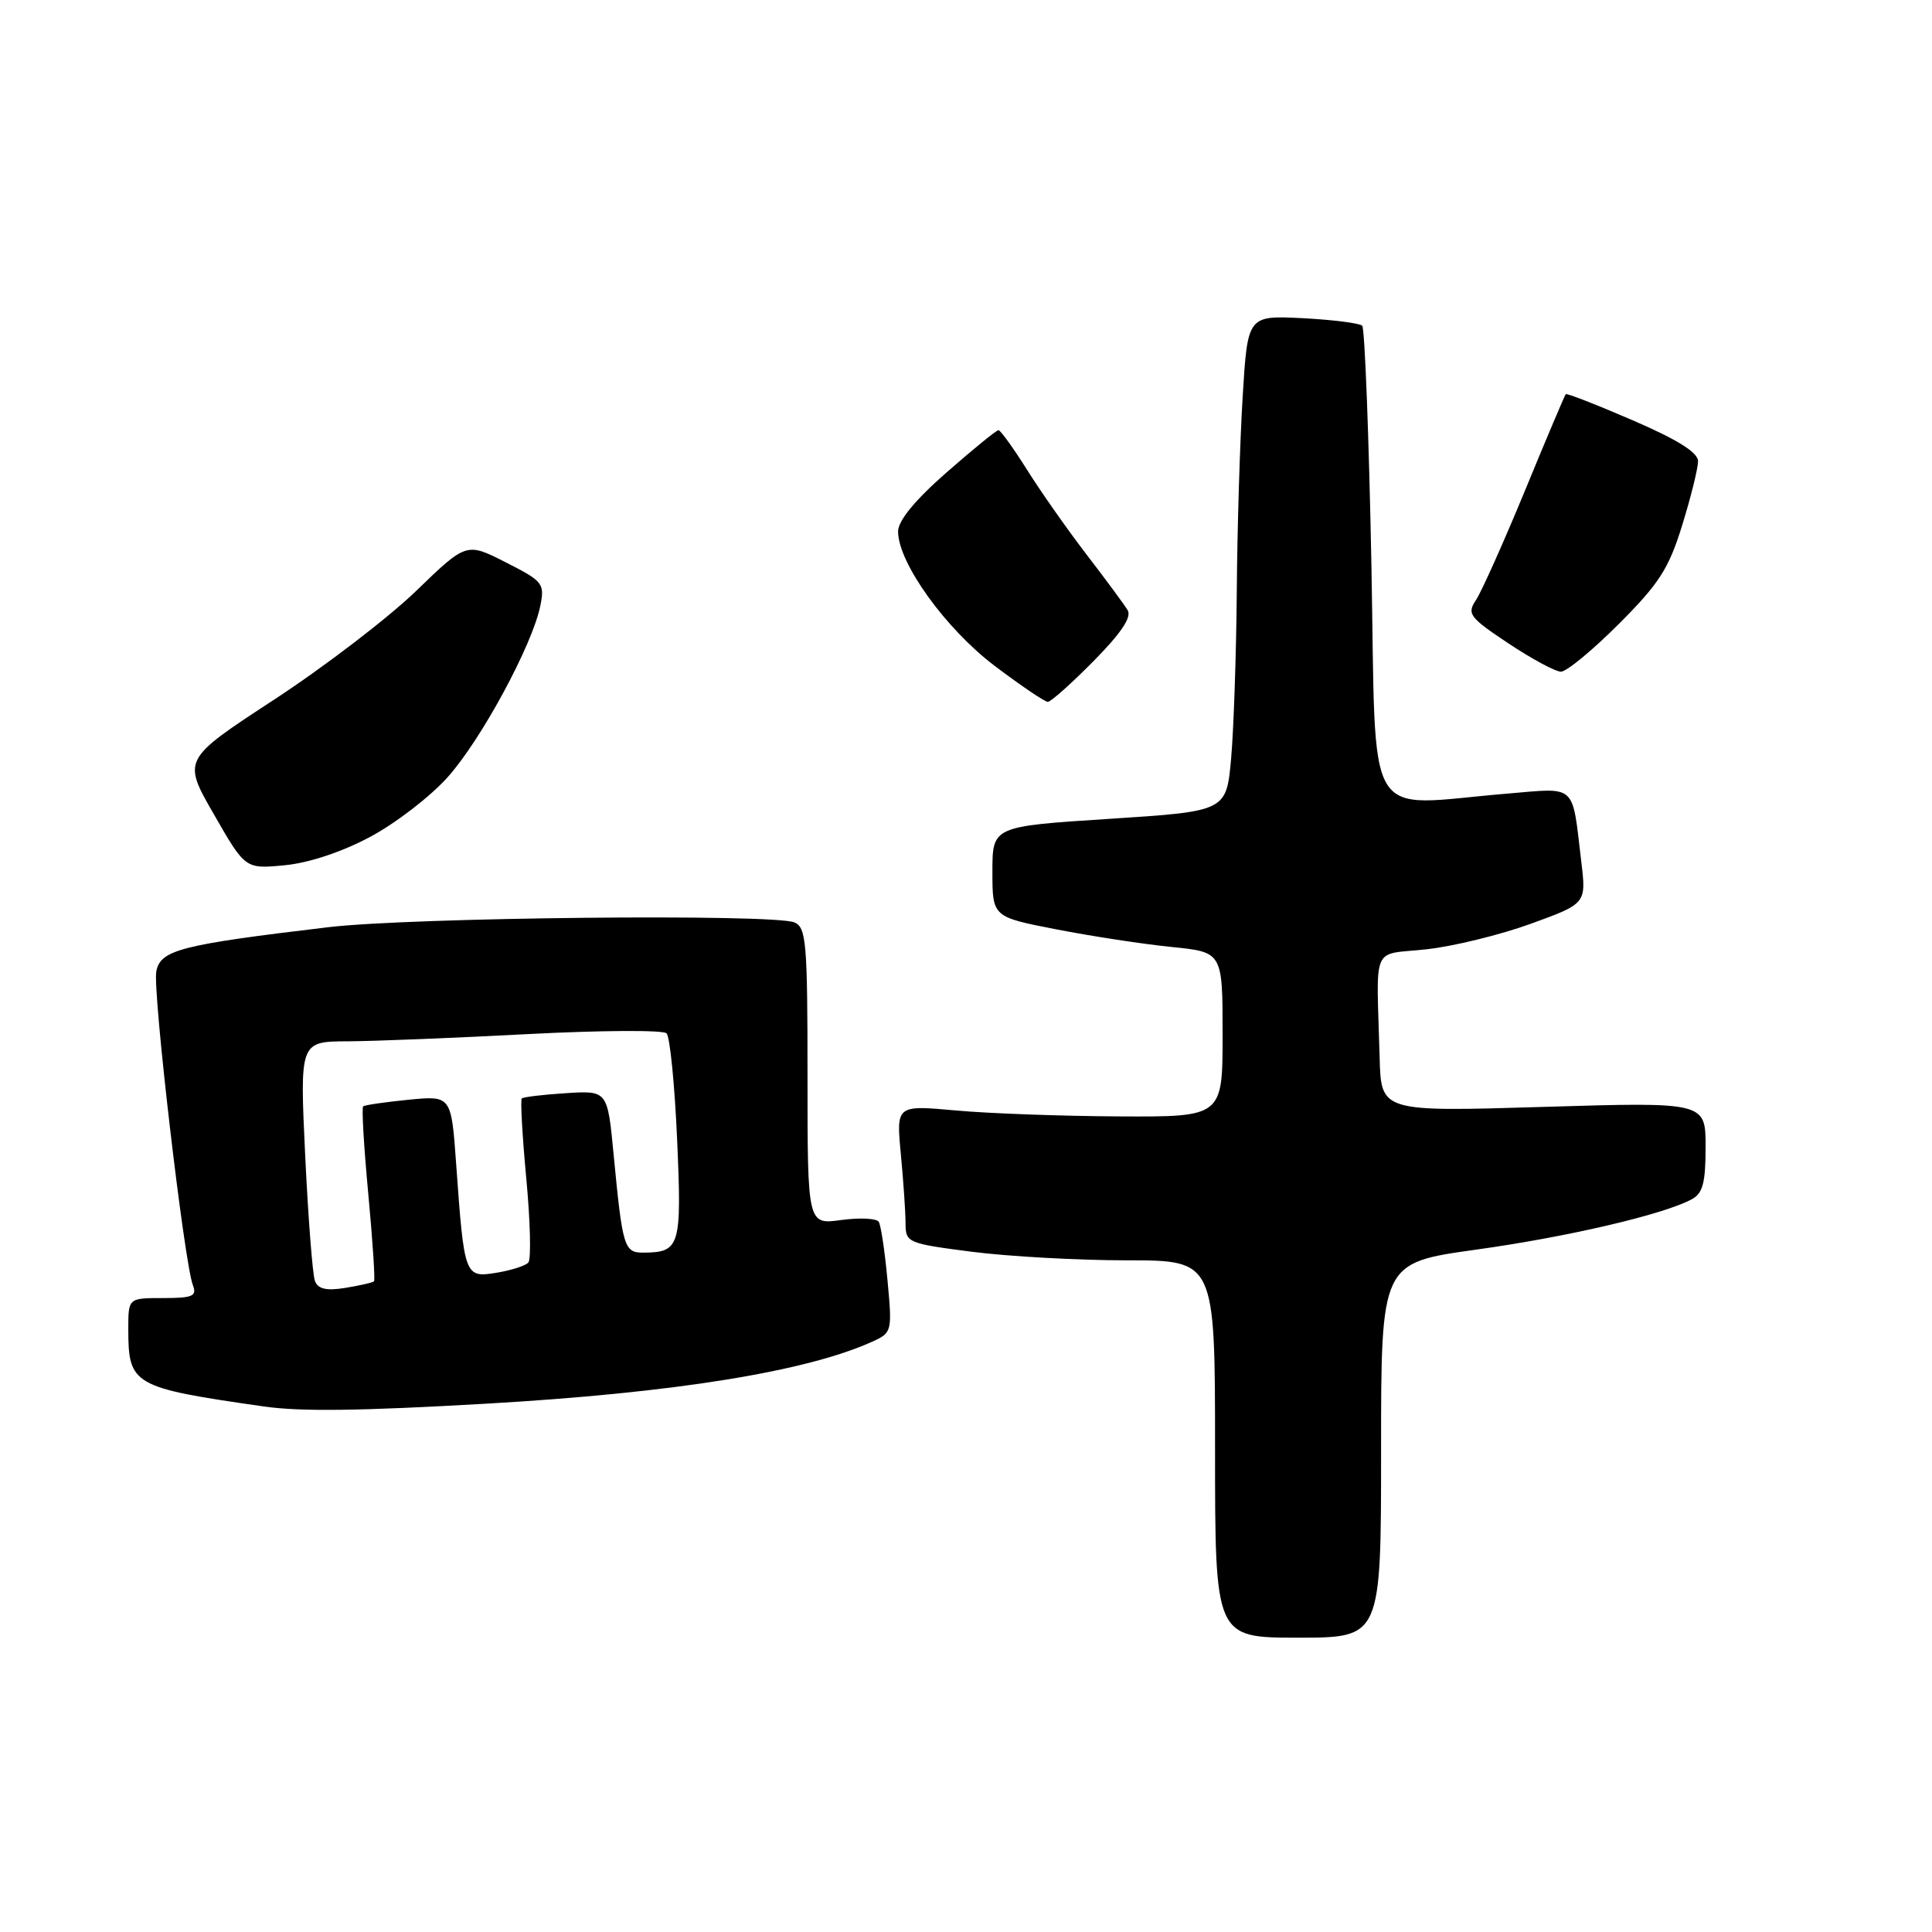 <?xml version="1.0" encoding="UTF-8" standalone="no"?>
<!DOCTYPE svg PUBLIC "-//W3C//DTD SVG 1.1//EN" "http://www.w3.org/Graphics/SVG/1.1/DTD/svg11.dtd" >
<svg xmlns="http://www.w3.org/2000/svg" xmlns:xlink="http://www.w3.org/1999/xlink" version="1.1" viewBox="0 0 256 256">
 <g >
 <path fill="currentColor"
d=" M 183.00 192.17 C 183.00 167.34 183.00 167.34 195.55 165.59 C 207.70 163.90 220.36 160.95 224.15 158.92 C 225.63 158.13 226.00 156.75 226.00 151.98 C 226.00 146.02 226.00 146.02 204.50 146.67 C 183.00 147.32 183.00 147.32 182.81 140.16 C 182.39 124.79 181.61 126.60 189.00 125.79 C 192.57 125.40 198.81 123.87 202.85 122.40 C 210.20 119.73 210.20 119.73 209.52 114.11 C 208.28 103.71 209.01 104.38 199.70 105.16 C 180.42 106.76 182.39 110.08 181.72 74.90 C 181.39 57.79 180.84 43.51 180.50 43.16 C 180.15 42.82 176.59 42.37 172.59 42.16 C 165.32 41.80 165.32 41.80 164.66 52.55 C 164.30 58.47 163.94 70.10 163.88 78.41 C 163.81 86.71 163.47 96.65 163.13 100.50 C 162.50 107.50 162.50 107.50 147.00 108.50 C 131.50 109.50 131.50 109.50 131.50 115.50 C 131.50 121.50 131.50 121.50 140.00 123.15 C 144.68 124.06 151.54 125.11 155.25 125.48 C 162.00 126.16 162.00 126.16 162.00 137.08 C 162.00 148.00 162.00 148.00 148.25 147.93 C 140.69 147.89 130.96 147.54 126.63 147.14 C 118.75 146.43 118.75 146.43 119.37 152.96 C 119.71 156.56 119.99 160.68 119.99 162.12 C 120.00 164.66 120.26 164.77 128.82 165.87 C 133.67 166.49 142.89 167.00 149.32 167.00 C 161.00 167.00 161.00 167.00 161.00 192.00 C 161.00 217.00 161.00 217.00 172.00 217.00 C 183.00 217.00 183.00 217.00 183.00 192.17 Z  M 64.50 185.99 C 89.36 184.56 106.90 181.73 115.62 177.76 C 118.19 176.59 118.23 176.41 117.60 169.66 C 117.25 165.86 116.73 162.37 116.44 161.90 C 116.15 161.43 113.91 161.33 111.46 161.66 C 107.00 162.27 107.00 162.27 107.00 142.60 C 107.00 124.81 106.83 122.87 105.25 122.22 C 102.43 121.06 54.42 121.55 43.50 122.86 C 23.88 125.19 21.26 125.87 20.71 128.72 C 20.21 131.34 24.40 167.27 25.56 170.30 C 26.12 171.75 25.53 172.00 21.61 172.00 C 17.00 172.00 17.00 172.00 17.00 176.07 C 17.00 183.55 17.56 183.87 35.00 186.37 C 39.84 187.06 47.67 186.96 64.50 185.99 Z  M 49.03 110.90 C 52.38 109.12 57.01 105.56 59.31 102.99 C 63.75 98.04 70.56 85.45 71.60 80.25 C 72.19 77.31 71.94 77.01 67.01 74.51 C 61.80 71.86 61.80 71.86 55.09 78.35 C 51.39 81.91 42.93 88.39 36.27 92.74 C 24.17 100.65 24.17 100.65 28.34 107.90 C 32.50 115.15 32.50 115.15 37.72 114.65 C 40.91 114.35 45.31 112.89 49.03 110.90 Z  M 144.90 87.60 C 148.56 83.89 149.98 81.77 149.42 80.85 C 148.97 80.11 146.53 76.80 143.99 73.50 C 141.46 70.20 137.90 65.14 136.09 62.25 C 134.27 59.36 132.57 57.00 132.30 57.00 C 132.03 57.00 128.93 59.53 125.40 62.62 C 121.22 66.29 119.00 69.00 119.00 70.42 C 119.00 74.57 125.29 83.31 131.81 88.24 C 135.28 90.86 138.44 93.00 138.84 93.00 C 139.24 93.00 141.97 90.57 144.90 87.60 Z  M 214.49 82.69 C 219.85 77.33 221.12 75.36 222.90 69.59 C 224.06 65.85 225.00 62.03 225.00 61.11 C 225.00 59.96 222.29 58.26 216.36 55.70 C 211.60 53.64 207.60 52.08 207.47 52.23 C 207.33 52.38 204.90 58.12 202.07 65.00 C 199.23 71.88 196.31 78.40 195.58 79.50 C 194.35 81.34 194.69 81.80 199.87 85.25 C 202.97 87.31 206.10 89.00 206.84 89.00 C 207.58 89.00 211.02 86.16 214.49 82.69 Z  M 41.73 169.73 C 41.42 168.92 40.84 161.45 40.44 153.13 C 39.72 138.00 39.72 138.00 46.11 137.98 C 49.62 137.96 60.37 137.53 70.00 137.02 C 79.62 136.52 87.87 136.47 88.32 136.92 C 88.77 137.37 89.40 143.69 89.72 150.96 C 90.35 165.15 90.12 165.95 85.27 165.98 C 82.70 166.00 82.49 165.31 81.31 153.00 C 80.50 144.50 80.50 144.50 75.00 144.85 C 71.97 145.04 69.34 145.36 69.14 145.55 C 68.94 145.74 69.21 150.53 69.74 156.20 C 70.27 161.86 70.39 166.85 70.01 167.29 C 69.64 167.72 67.73 168.33 65.77 168.65 C 61.58 169.33 61.51 169.14 60.45 154.33 C 59.80 145.17 59.80 145.17 54.15 145.72 C 51.04 146.03 48.33 146.42 48.12 146.60 C 47.91 146.78 48.22 152.00 48.80 158.20 C 49.38 164.40 49.72 169.61 49.56 169.78 C 49.39 169.95 47.68 170.34 45.77 170.65 C 43.24 171.06 42.14 170.81 41.73 169.73 Z "/>
</g>
</svg>